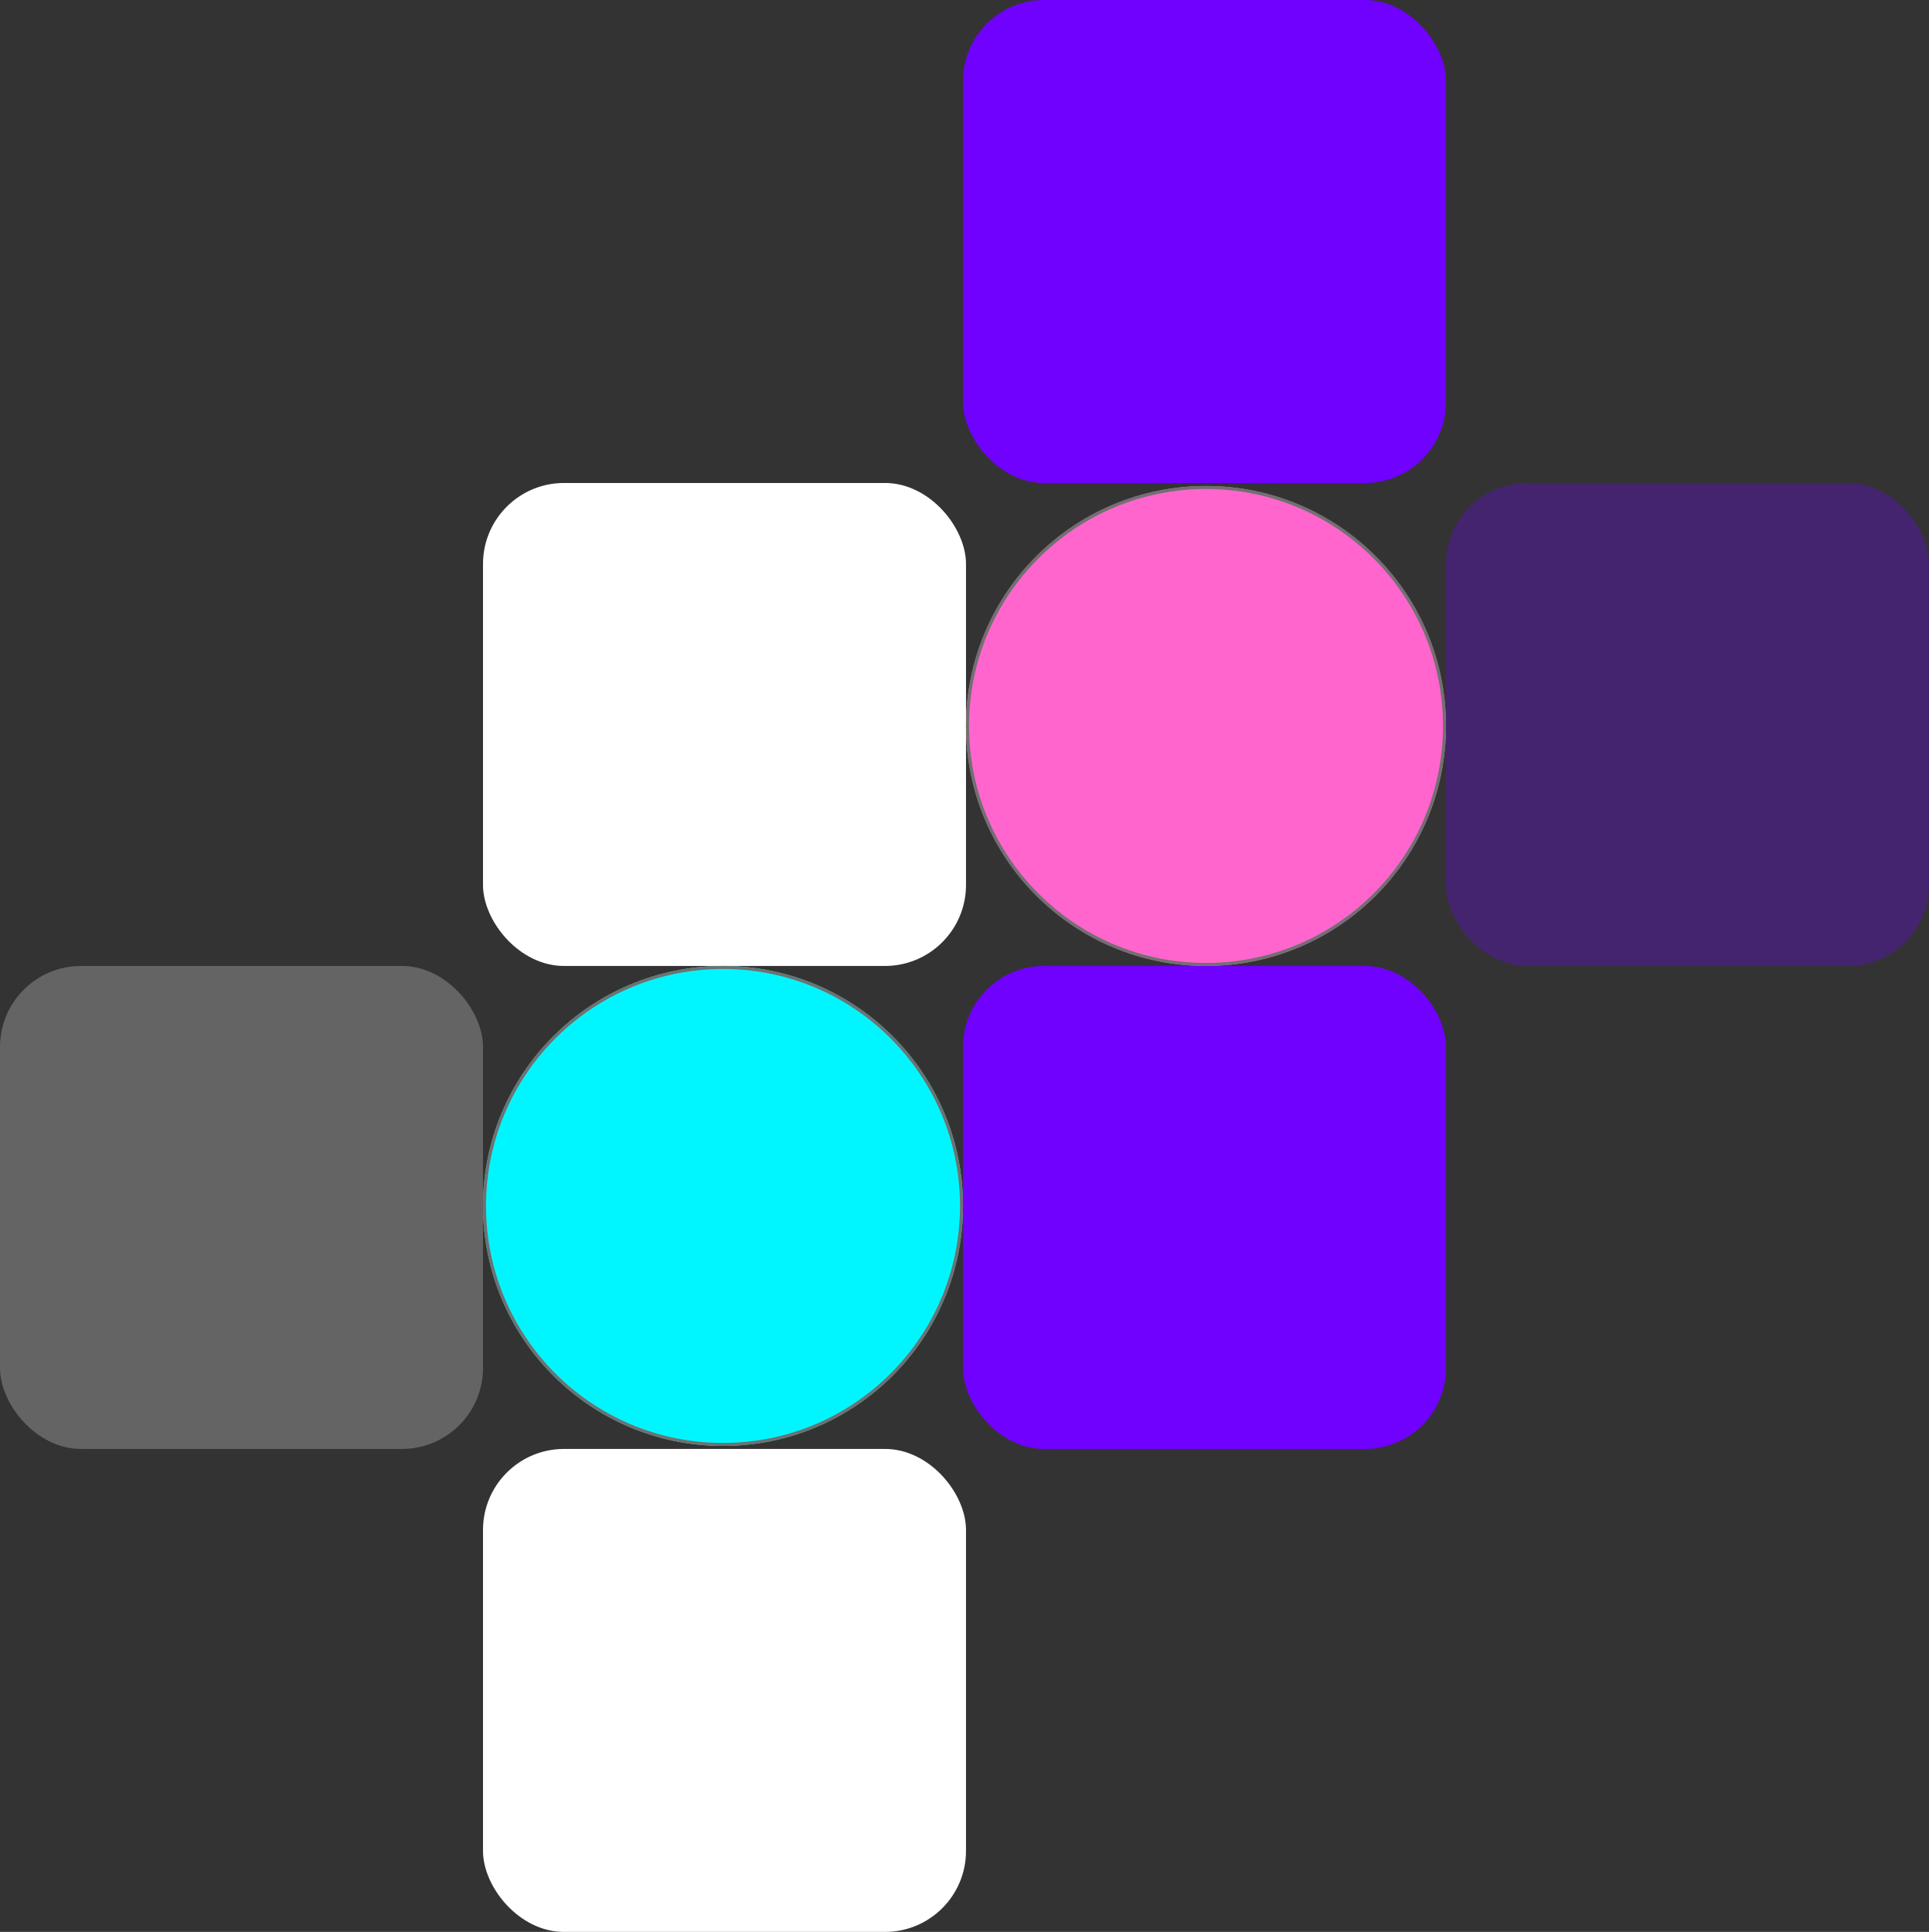<svg class="hero-design" width="643" height="644" viewBox="0 0 643 644">
  <rect x="0" y="0" width="643" height="644" fill="#333333" stroke="none"/>
  <g id="hero-image" transform="translate(-901 -272)">
    <rect class="square-anim" id="Rectangle_3" data-name="Rectangle 3" width="161" height="161" rx="27" transform="translate(1222 272)" fill="#7001ff"/>
    <rect class="square-anim" id="Rectangle_7" data-name="Rectangle 7" width="161" height="161" rx="27" transform="translate(1222 594)" fill="#7001ff"/>
    <rect class="square-anim" id="Rectangle_5" data-name="Rectangle 5" width="161" height="161" rx="27" transform="translate(1383 433)" fill="#7001ff" opacity="0.29"/>
    <rect class="square-anim" id="Rectangle_4" data-name="Rectangle 4" width="161" height="161" rx="27" transform="translate(1062 433)" fill="#fff"/>
    <rect class="square-anim" id="Rectangle_8" data-name="Rectangle 8" width="161" height="161" rx="27" transform="translate(1062 755)" fill="#fff"/>
    <rect class="square-anim" id="Rectangle_6" data-name="Rectangle 6" width="161" height="161" rx="27" transform="translate(901 594)" fill="#fff" opacity="0.242"/>
    <g class="square-anim" id="Ellipse_1" data-name="Ellipse 1" transform="translate(1223 434)" fill="#ff65cd" stroke="#707070" stroke-width="1">
      <circle cx="80" cy="80" r="80" stroke="none"/>
      <circle cx="80" cy="80" r="79.5" fill="none"/>
    </g>
    <g class="square-anim" id="Ellipse_2" data-name="Ellipse 2" transform="translate(1062 594)" fill="#00f6fe" stroke="#707070" stroke-width="1">
      <circle cx="80" cy="80" r="80" stroke="none"/>
      <circle cx="80" cy="80" r="79.5" fill="none"/>
    </g>
  </g>
</svg>
